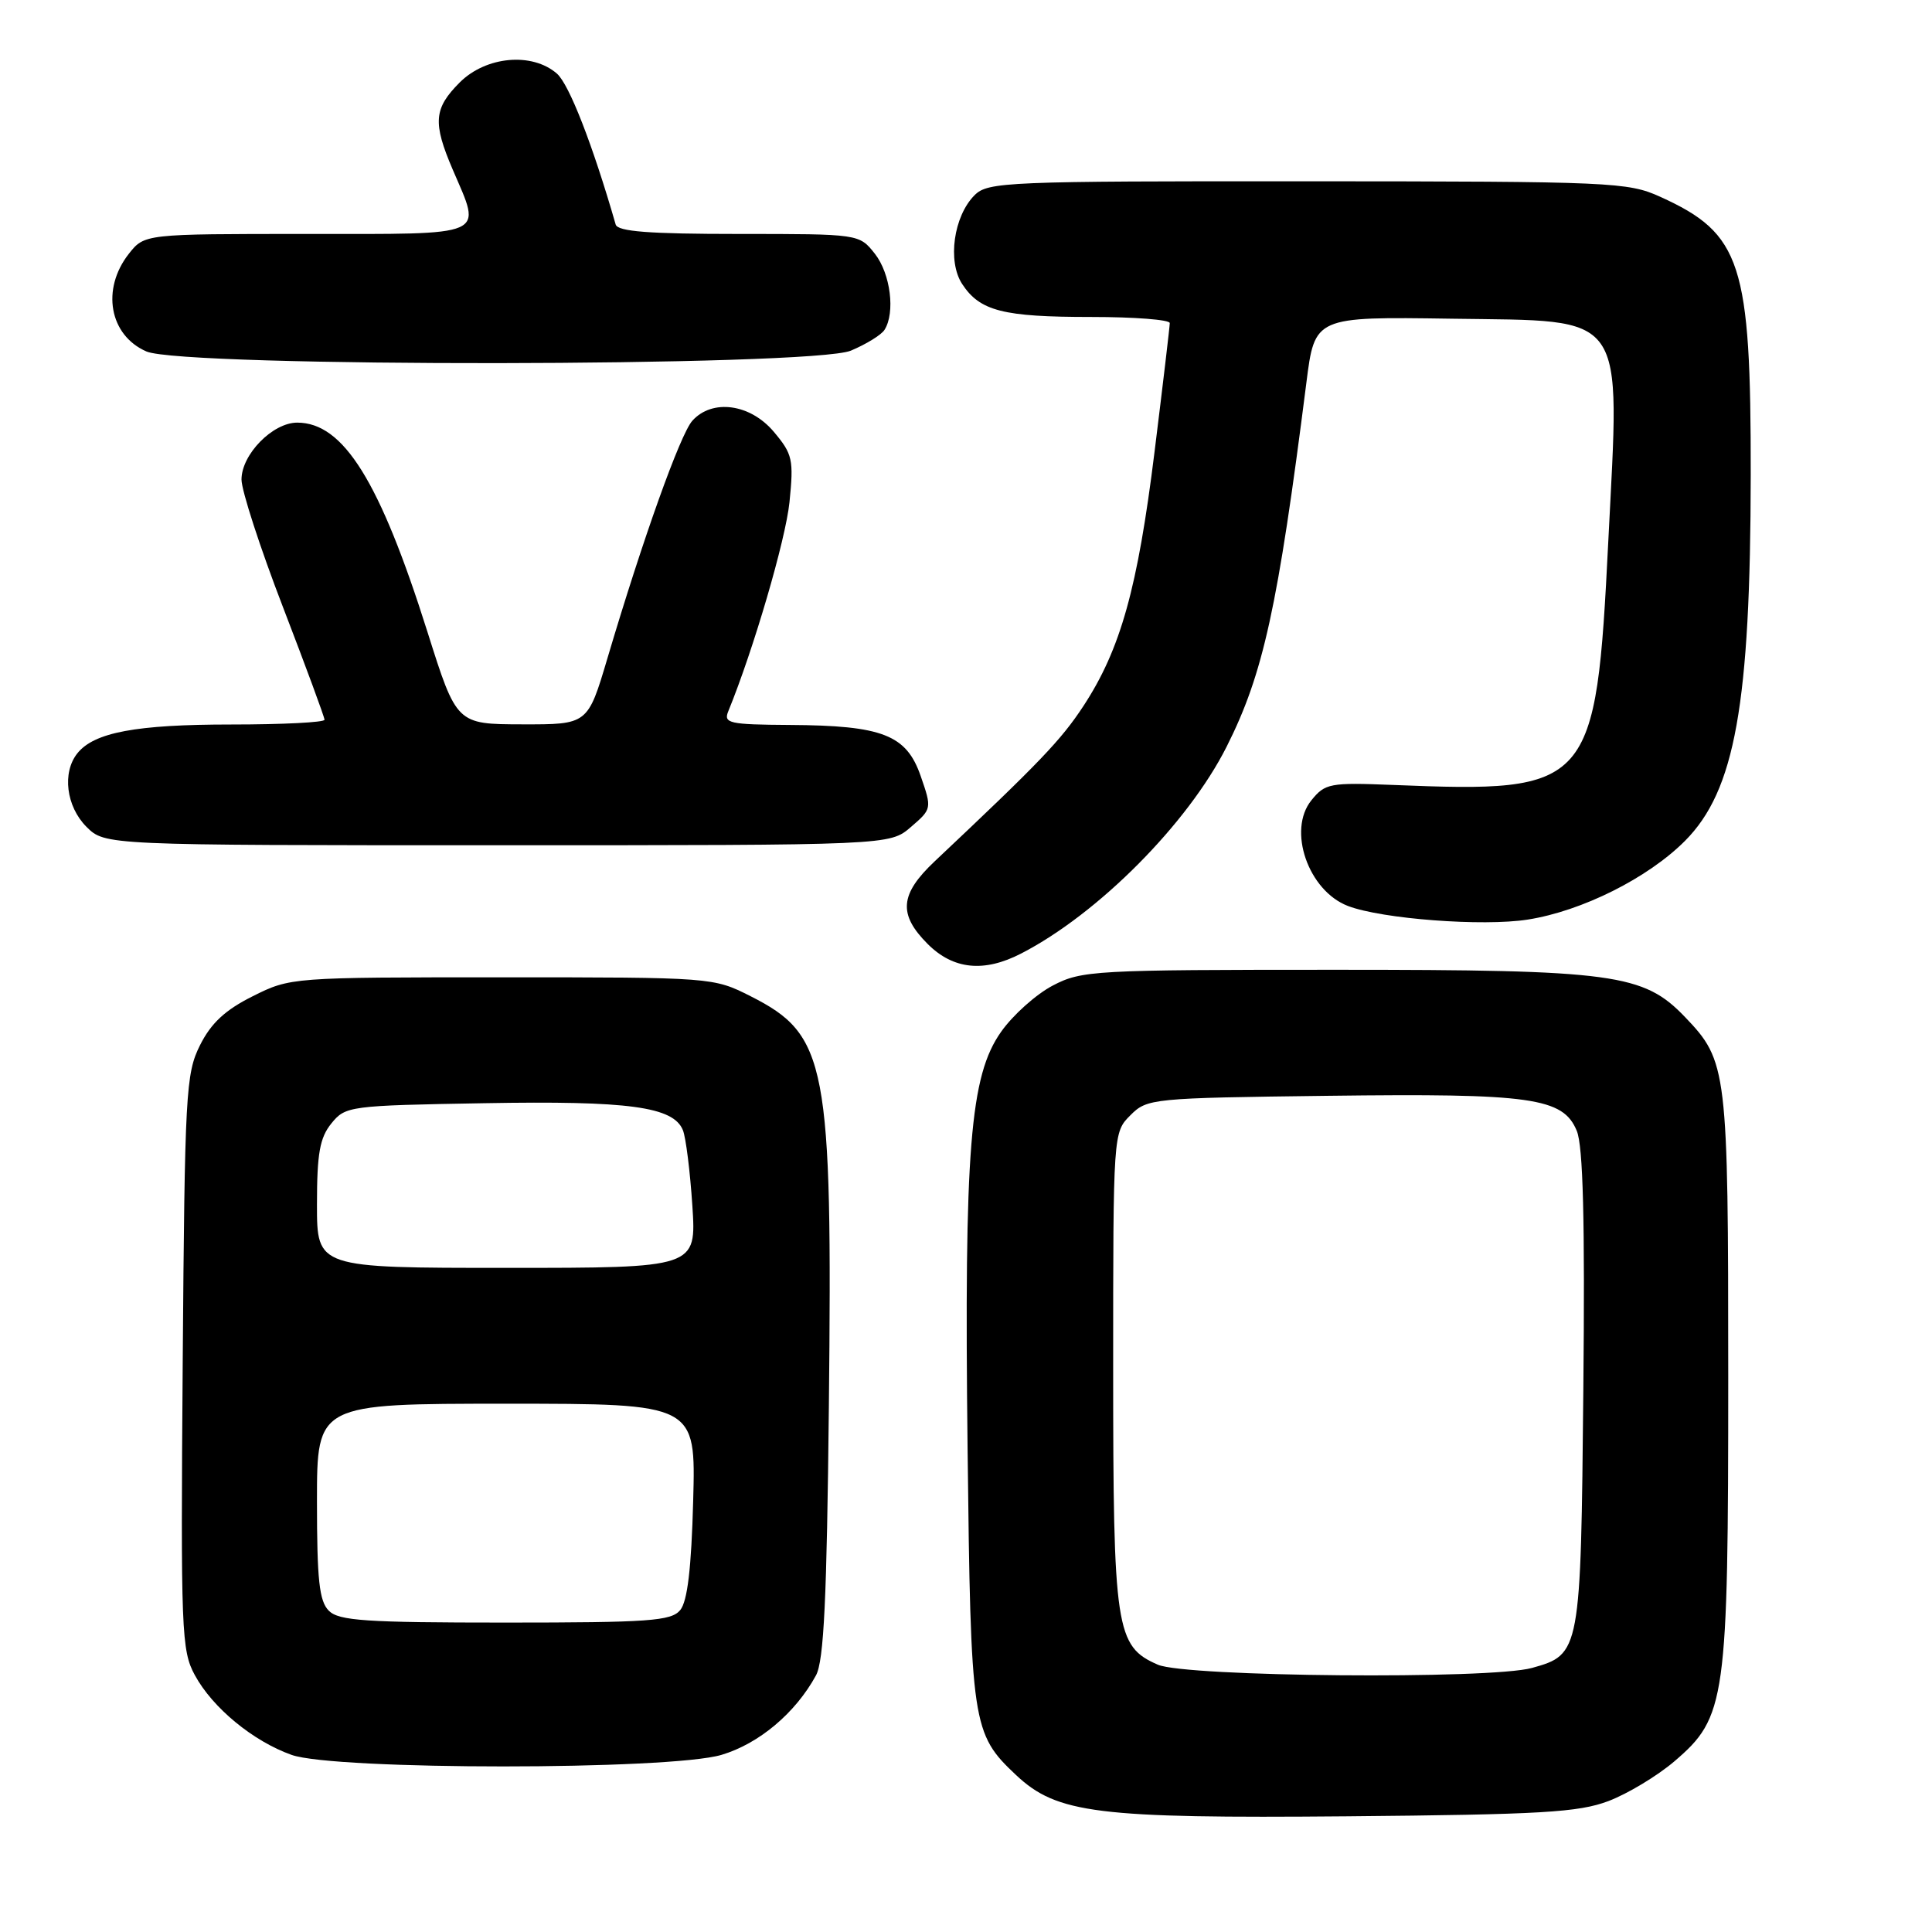 <?xml version="1.0" encoding="UTF-8" standalone="no"?>
<!DOCTYPE svg PUBLIC "-//W3C//DTD SVG 1.1//EN" "http://www.w3.org/Graphics/SVG/1.1/DTD/svg11.dtd" >
<svg xmlns="http://www.w3.org/2000/svg" xmlns:xlink="http://www.w3.org/1999/xlink" version="1.1" viewBox="0 0 256 256">
 <g >
 <path fill="currentColor"
d=" M 213.13 238.65 C 215.68 237.68 219.61 235.31 221.86 233.39 C 228.71 227.53 229.00 225.42 229.00 182.29 C 229.00 141.70 228.87 140.61 223.29 134.78 C 217.78 129.02 213.91 128.50 177.00 128.50 C 144.97 128.50 143.32 128.59 139.50 130.59 C 137.30 131.74 134.22 134.49 132.65 136.72 C 128.53 142.54 127.75 152.24 128.21 192.00 C 128.63 228.57 128.80 229.72 134.64 235.21 C 140.06 240.30 145.37 240.96 178.50 240.67 C 204.24 240.44 209.16 240.15 213.13 238.65 Z  M 95.60 232.53 C 100.57 231.05 105.40 226.99 108.12 222.00 C 109.17 220.07 109.56 211.90 109.83 186.33 C 110.31 140.87 109.60 137.13 99.45 132.00 C 94.52 129.51 94.38 129.50 66.50 129.50 C 38.63 129.50 38.48 129.51 33.50 132.00 C 29.83 133.83 27.97 135.57 26.50 138.50 C 24.62 142.26 24.48 144.82 24.21 180.50 C 23.94 216.21 24.04 218.71 25.82 221.97 C 28.17 226.30 33.54 230.72 38.63 232.53 C 44.34 234.57 88.73 234.57 95.60 232.53 Z  M 135.30 126.35 C 145.49 121.11 157.40 109.13 162.53 98.95 C 167.40 89.28 169.31 80.56 173.10 50.73 C 174.21 41.96 174.21 41.96 192.36 42.23 C 215.82 42.58 214.65 40.92 213.11 71.67 C 211.47 104.40 210.88 105.07 184.60 104.01 C 176.21 103.68 175.59 103.79 173.77 106.04 C 170.56 110.00 173.35 118.04 178.62 120.05 C 183.15 121.77 196.49 122.78 202.43 121.85 C 209.63 120.72 218.37 116.34 223.28 111.41 C 229.90 104.76 231.95 93.31 231.98 62.93 C 232.01 34.83 230.75 30.96 220.00 26.08 C 215.70 24.13 213.61 24.04 173.25 24.02 C 133.35 24.00 130.90 24.10 129.14 25.86 C 126.36 28.64 125.52 34.62 127.49 37.63 C 129.84 41.22 132.91 42.00 144.57 42.00 C 150.30 42.00 155.00 42.36 155.00 42.81 C 155.00 43.25 154.09 50.94 152.98 59.89 C 150.74 77.97 148.48 86.04 143.56 93.55 C 140.59 98.07 137.82 100.97 123.85 114.13 C 119.22 118.50 119.00 121.15 122.92 125.08 C 126.31 128.47 130.38 128.89 135.30 126.35 Z  M 120.69 109.59 C 123.48 107.19 123.49 107.14 122.00 102.84 C 120.11 97.37 116.95 96.13 104.64 96.06 C 96.61 96.01 95.85 95.84 96.50 94.25 C 99.85 86.06 104.09 71.55 104.61 66.55 C 105.18 60.90 105.03 60.18 102.53 57.21 C 99.40 53.50 94.37 52.82 91.74 55.75 C 90.14 57.53 85.18 71.40 80.48 87.25 C 77.88 96.00 77.88 96.00 69.19 95.98 C 60.50 95.96 60.50 95.96 56.64 83.73 C 50.33 63.75 45.51 56.00 39.38 56.00 C 36.13 56.00 32.00 60.22 32.00 63.54 C 32.00 64.99 34.47 72.60 37.50 80.46 C 40.52 88.31 43.00 95.03 43.00 95.37 C 43.00 95.72 37.44 96.00 30.65 96.00 C 18.04 96.00 12.47 97.04 10.25 99.82 C 8.21 102.37 8.77 106.86 11.45 109.55 C 13.91 112.00 13.91 112.00 65.90 112.00 C 117.89 112.00 117.89 112.00 120.69 109.59 Z  M 112.75 46.46 C 114.77 45.61 116.78 44.38 117.20 43.71 C 118.65 41.43 118.00 36.27 115.93 33.63 C 113.85 31.00 113.85 31.00 97.90 31.00 C 85.99 31.00 81.85 30.68 81.58 29.75 C 78.54 19.19 75.41 11.15 73.79 9.75 C 70.50 6.89 64.40 7.45 60.92 10.92 C 57.47 14.38 57.32 16.25 60.00 22.50 C 63.85 31.48 64.93 31.00 40.57 31.00 C 19.15 31.00 19.15 31.00 17.07 33.63 C 13.39 38.32 14.49 44.43 19.40 46.57 C 24.29 48.70 107.63 48.60 112.75 46.46 Z  M 153.42 220.58 C 147.84 218.15 147.50 215.91 147.50 181.28 C 147.50 150.13 147.51 150.05 149.78 147.78 C 152.00 145.55 152.61 145.49 175.98 145.20 C 202.96 144.86 207.11 145.45 208.93 149.84 C 209.77 151.86 210.02 161.72 209.80 184.09 C 209.47 218.93 209.41 219.23 203.00 221.01 C 197.47 222.55 157.14 222.20 153.42 220.58 Z  M 43.57 213.43 C 42.30 212.16 42.00 209.35 42.00 198.93 C 42.00 186.00 42.00 186.00 67.10 186.00 C 92.20 186.00 92.20 186.00 91.85 198.85 C 91.61 207.83 91.09 212.19 90.13 213.35 C 88.93 214.79 86.01 215.00 66.95 215.00 C 48.46 215.00 44.90 214.76 43.57 213.43 Z  M 42.00 159.61 C 42.00 152.84 42.37 150.76 43.91 148.86 C 45.77 146.56 46.28 146.49 64.16 146.18 C 83.33 145.84 89.24 146.64 90.49 149.76 C 90.88 150.72 91.44 155.21 91.74 159.75 C 92.28 168.00 92.28 168.00 67.14 168.00 C 42.00 168.00 42.00 168.00 42.00 159.61 Z "/>
</g>
</svg>